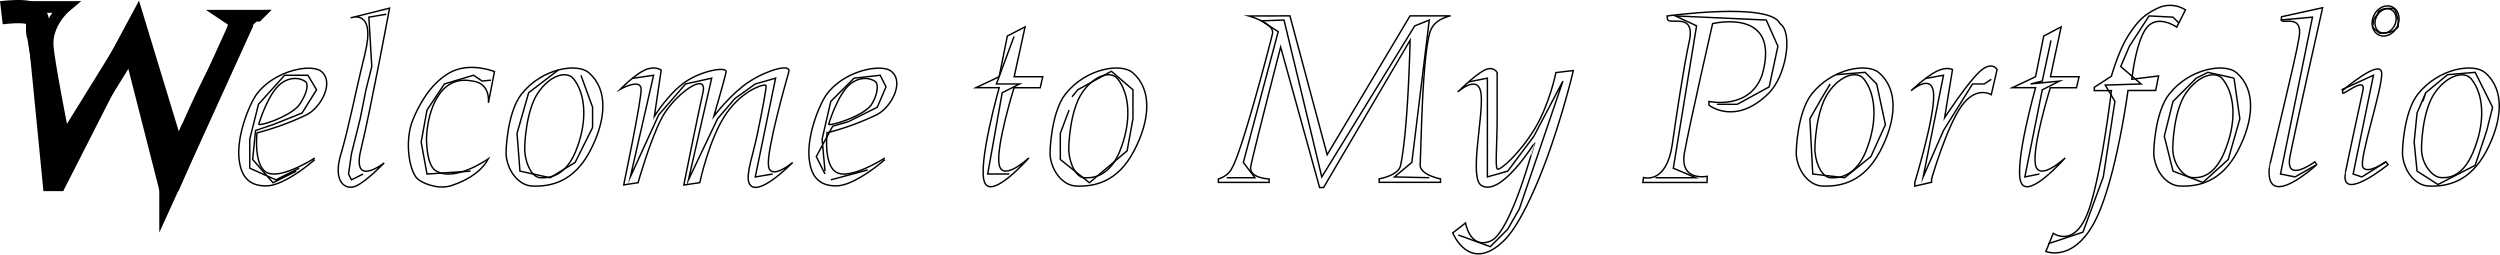 <svg id="Layer_1" data-name="Layer 1" xmlns="http://www.w3.org/2000/svg" viewBox="0 0 860.52 87.61"><defs><style>.cls-1,.cls-2,.cls-3,.cls-4{fill:none;}.cls-1,.cls-2,.cls-3{stroke:#000;stroke-miterlimit:10;}.cls-1{stroke-width:0.5px;}.cls-2{stroke-width:4px;}.cls-3{stroke-width:8px;}</style></defs><title>W</title><path id="Path_353" data-name="Path 353" class="cls-1" d="M164.89,388h0s-11.3,7.28-16.26,5.1S145,379.33,145,379.33a93.53,93.53,0,0,0,17-6.19c5.09-2.49,10-11.71,4.7-15.26-4.08-2.29-15.84.32-21.71,8-2.44,3.21-7.29,14.57-6.09,23.08.68,4.81,2.86,8.71,9.35,8.62s16.59-9,16.59-9" transform="translate(-56.53 -333.6)"/><path id="Path_354" data-name="Path 354" class="cls-1" d="M145.58,376.37c.32.69,9.66-2.21,13.5-6.12.62-.61,4-5.55,2.92-8.16-.35-.84-4.56-3.07-8.94.4S145.58,376.37,145.58,376.37Z" transform="translate(-56.53 -333.6)"/><path id="Path_355" data-name="Path 355" class="cls-1" d="M177.24,339.74l13.38-3.34s-6.55,35.16-9.85,48.66,8,4.61,8,4.61-5.87,6.16-9.58,7.91-8.18-1.3-5.37-10.74,4.48-19,8.34-34.75S177.24,339.74,177.24,339.74Z" transform="translate(-56.53 -333.6)"/><path id="Path_356" data-name="Path 356" class="cls-1" d="M224.65,369l2.07-10.76s-8.63-3.55-15.61.5-10.69,11.9-12.32,15.72c-3.17,7.42-1.42,17.85,1.35,20.59,1.19,1.26,6.69,4,11.7,2.46,6.75-2.2,11-5.75,12.81-9.29,0,0-11.87,8.46-18.33,4-1.89-1.28-2.89-5.38-3-10.87.35-10.12,4.85-22,15.57-19.89,6.69.59,5.74,7.54,5.74,7.54" transform="translate(-56.53 -333.6)"/><path id="Path_358" data-name="Path 358" class="cls-1" d="M271.21,397.24s6.1-29,6-32.94-7.15,0-7.15,0,4.84-4.92,8.36-6.57,5.7,0,5.7,0l-2.35,15.89s4.89-7.88,10.69-11.85,14.31-5.33,14-3.44-4.22,15.29-4.22,15.29,5.84-7.75,12.09-11.85,14.58-6.43,13.72-3.44-7.73,27.13-7,32.37,8.34-1.19,8.34-1.19-12.77,13.14-15.07,6.94c-1.08-2.93,1.36-9.3,2.85-16.47,1.59-7.64,3.31-16.35,3-17s-7.89,1.38-13.69,9.77-9.09,23.73-9.09,23.73l-5.49.79s4.84-24.12,6.6-31.88-10.26,1.05-14.34,9.09-8,22-8,22Z" transform="translate(-56.53 -333.6)"/><path id="Path_359" data-name="Path 359" class="cls-1" d="M361.08,388h0s-11.3,7.28-16.27,5.1-3.58-13.78-3.58-13.78a93.43,93.43,0,0,0,17-6.19c5.1-2.49,10-11.71,4.7-15.26-4.08-2.29-15.84.32-21.7,8-2.45,3.21-7.29,14.57-6.09,23.08.67,4.81,2.86,8.71,9.34,8.62s16.6-9,16.6-9" transform="translate(-56.53 -333.6)"/><path id="Path_360" data-name="Path 360" class="cls-1" d="M341.76,376.37c.33.69,10.41-2.21,14.25-6.12,1-1.13,3.3-5.55,2.18-8.16-.35-.84-4.56-3.07-8.95.4S341.76,376.37,341.76,376.37Z" transform="translate(-56.53 -333.6)"/><path id="Path_362" data-name="Path 362" class="cls-1" d="M230.77,387.32c.79,6.05,4.86,10.14,8.88,10.31,6.35.29,14.31-1.35,19.91-11.93s6.5-21.21-.4-27.11c-3.92-3.35-16.06-1.6-23.17,7.46C231.18,372.18,230.53,385.49,230.77,387.32Z" transform="translate(-56.53 -333.6)"/><path id="Path_363" data-name="Path 363" class="cls-1" d="M424.43,385.76c.47,5.27,2.88,8.84,5.25,9,2.1.14,9.14.43,12.93-10.79,3.31-9.21,2.71-18.08-1.37-23.22-2.32-2.92-8.1-1.38-12.3,4.88S424.28,384.16,424.43,385.76Z" transform="translate(-56.53 -333.6)"/><path id="Path_364" data-name="Path 364" class="cls-1" d="M410.69,387.94s-9,8.41-10.24,2.37,5.12-26.52,5.12-26.52h9l.89-3.78h-9.85l3.76-17.17L403.26,346l-2.81,14-8,3.78h8s-7.53,26.6-5,32.63S410.69,387.94,410.69,387.94Z" transform="translate(-56.53 -333.6)"/><path id="Path_365" data-name="Path 365" class="cls-1" d="M486.38,339.1s9,2.52,8.14,6.14-10.58,41.07-14.07,46.43c-1.24,2.63-4.54,3.52-4.54,3.52v1.2h17.46v-1.2s-7.14-.2-6.3-4.4c1.12-5.56,10.27-41,10.27-41l13.41,48.36h1.36l29.79-50.7s-.64,30.93-3.3,43.16c-.74,3.43-7.35,4.55-7.35,4.55v1.2h21.11v-1.2s-7.19-1.33-7-4.93c.41-8.38.72-36,3.3-45.3,1-3.56,3.83-4.83,6.17-5.63a4.84,4.84,0,0,1,1.05-.24h-14l-28.53,47.8-12.82-47.8Z" transform="translate(-56.53 -333.6)"/><path id="Path_366" data-name="Path 366" class="cls-1" d="M558.3,365.26s5.55-5.53,8.94-7.38,4.62.7,4.62.7v15.78c0,8.46-.71,16.25,0,17.34s7.92-5.43,13-13.88,7.23-19.24,7.23-19.24l6-.7s-5.27,22.44-13.26,40.55c-3.37,7.63-7,14.52-10.74,18.11-11.85,11.39-17.51-2.78-17.51-2.78l4.39-3.41s1.58,9.23,8.68,6.19,15.12-34.07,15.18-34-11.76,19.17-18.45,14.85c-4.13-2.67.63-23.08,0-31S558.3,365.26,558.3,365.26Z" transform="translate(-56.53 -333.6)"/><path id="Path_368" data-name="Path 368" class="cls-1" d="M237.16,385.76c.47,5.27,2.88,8.84,5.26,9,2.1.14,9.14.43,12.92-10.79,3.32-9.21,2.71-18.08-1.37-23.22-2.32-2.92-8.1-1.38-12.3,4.88S237,384.16,237.16,385.76Z" transform="translate(-56.53 -333.6)"/><path id="Path_369" data-name="Path 369" class="cls-1" d="M418,387.32c.79,6.05,4.86,10.14,8.88,10.31,6.34.29,14.3-1.35,19.9-11.93s6.5-21.21-.4-27.11c-3.91-3.35-16.05-1.6-23.17,7.46C418.44,372.18,417.8,385.49,418,387.32Z" transform="translate(-56.53 -333.6)"/><path id="Path_367" data-name="Path 367" class="cls-1" d="M630.37,339.1s35.44-4.93,38.87,2.64c4.61,3.07,2,18.41-4.09,24.14-11.39,11.12-20.38,3.92-20.38,3.92v-1.28s14.12,3.14,18.35-9.29c6.54-23.3-17.1-17.49-17.1-17.49s-7.86,34.33-9.68,44.41,7.82,8.14,7.82,8.14l-.07,2.12H622l.25-1.7s7.87,2.5,9.89-11.4c1.15-7.87,3.65-25.34,5.87-35.61s-7.26-5.17-7.54-7.57C630.44,339.66,630.37,339.1,630.37,339.1Z" transform="translate(-56.53 -333.6)"/><path id="Path_370" data-name="Path 370" class="cls-1" d="M674.86,387.32c.79,6.05,4.86,10.14,8.88,10.31,6.34.29,14.31-1.35,19.91-11.93s6.5-21.21-.4-27.11c-3.92-3.35-16.06-1.6-23.18,7.46C675.27,372.18,674.62,385.49,674.86,387.32Z" transform="translate(-56.53 -333.6)"/><path id="Path_371" data-name="Path 371" class="cls-1" d="M681.25,385.76c.47,5.27,2.88,8.84,5.26,9,2.09.14,9.13.43,12.92-10.79,3.31-9.21,2.71-18.08-1.37-23.22-2.32-2.92-8.1-1.38-12.3,4.88S681.1,384.16,681.25,385.76Z" transform="translate(-56.53 -333.6)"/><path id="Path_372" data-name="Path 372" class="cls-1" d="M804.45,385.71c.48,5.27,4.07,8.82,6.5,9,2.15.15,8.1.5,12-10.72,3.4-9.21,2.78-18.08-1.4-23.22-2.37-2.91-8.3-1.38-12.6,4.88S804.31,384.11,804.45,385.71Z" transform="translate(-56.53 -333.6)"/><path id="Path_373" data-name="Path 373" class="cls-1" d="M797.92,387.32c.79,6.05,4.86,10.14,8.88,10.31,6.35.29,14.31-1.35,19.91-11.93s6.5-21.21-.4-27.11c-3.92-3.35-16.06-1.6-23.17,7.46C798.33,372.18,797.68,385.49,797.92,387.32Z" transform="translate(-56.53 -333.6)"/><path id="Path_374" data-name="Path 374" class="cls-1" d="M890.06,385.71c.48,5.27,4.06,8.82,6.5,9,2.15.15,8.1.5,12-10.72,3.4-9.21,2.78-18.08-1.4-23.22-2.38-2.91-8.3-1.38-12.61,4.88S889.91,384.11,890.06,385.71Z" transform="translate(-56.53 -333.6)"/><path id="Path_375" data-name="Path 375" class="cls-1" d="M883.53,387.32c.79,6.05,4.86,10.14,8.88,10.31,6.34.29,14.3-1.35,19.9-11.93s6.5-21.21-.4-27.11c-3.91-3.35-16-1.6-23.17,7.46C883.93,372.18,883.29,385.49,883.53,387.32Z" transform="translate(-56.53 -333.6)"/><path id="Path_376" data-name="Path 376" class="cls-1" d="M767.39,387.94s-9,8.41-10.24,2.37,5.12-26.52,5.12-26.52h9l.89-3.78h-9.85L766,342.84,760,346l-2.81,14-8,3.78h8s-7.53,26.6-5,32.63S767.39,387.94,767.39,387.94Z" transform="translate(-56.53 -333.6)"/><path id="Path_377" data-name="Path 377" class="cls-1" d="M715.62,397.66v-1.29s6.82-22.31,6.49-30.19-7.78-1.35-7.78-1.35,5.08-4.8,8.65-6.62,5.62-.67,5.62-.67l-2.72,16.58s7.88-12.07,12.12-15.91,5.94-.67,5.94-.67l-2,8.64s-5.17-3.26-10.3,4-10.25,25-10.25,25v1.15Z" transform="translate(-56.53 -333.6)"/><path id="Path_378" data-name="Path 378" class="cls-1" d="M808.78,337a9.84,9.84,0,0,0-9.21-.74c-4.94,2.26-7.25,4.56-10.56,9.76s-5.71,13.8-5.71,13.8l-5.89,3.82v1.14h5.89s-3.66,31-8.36,42.57-11.65,6.55-11.65,6.55l-2.55,6.25s9.26,3.86,16.67-10S789,364.74,789,364.74h9.53l1-5-9.2,1.14s1.41-13.44,5.27-17.93,10.17,0,10.17,0Z" transform="translate(-56.53 -333.6)"/><path id="Path_379" data-name="Path 379" class="cls-1" d="M841.84,339.36,856,336.25s-9.37,41.62-11.24,51.21,8.57,1.83,8.57,1.83l.62,1s-17.48,16.15-16.34,1.24c-.2-.12,9-36.89,10.32-45.22s-6.3-4-6.13-5.94Z" transform="translate(-56.53 -333.6)"/><g id="Ellipse_25" data-name="Ellipse 25"><ellipse class="cls-1" cx="877.62" cy="340.76" rx="5.35" ry="4.46" transform="translate(130.36 646.88) rotate(-64.02)"/><ellipse class="cls-1" cx="877.62" cy="340.76" rx="4.35" ry="3.46" transform="translate(130.36 646.88) rotate(-64.02)"/></g><path id="Path_380" data-name="Path 380" class="cls-1" d="M862.86,364.76s12.82-11,13.44-6.24-8,30.09-6.43,32.67,7.87-1.92,7.87-1.92l.79,1s-15.77,12.74-14.79,3.46c-.17-.08,5-23.79,6.13-29s-7.16,2.05-7,.83C862.87,365.31,862.87,365,862.86,364.76Z" transform="translate(-56.53 -333.6)"/><polyline class="cls-1" points="283.97 58.9 282.97 47.9 285.97 34.9 293.97 26.9 302.97 25.9 304.97 29.9 301.97 36.9 291.97 41.9 286.62 43.44 280.97 53.9 283.97 59.9"/><line class="cls-1" x1="285.97" y1="61.9" x2="298.66" y2="58.49"/><path class="cls-1" d="M248.71,357.69,238.5,365.5l-4,14,1,13,10.37,2.28,8.63-5.28,6-12v-7l-4-11" transform="translate(-56.53 -333.6)"/><polyline class="cls-1" points="265.97 59.9 259.97 60.9 266.97 26.9 259.97 28.9 252.97 33.9 246.97 40.9 236.97 61.9 244.97 26.9 235.97 28.9 226.75 39.52 216.97 60.9 224.97 25.9 217.56 27"/><polyline class="cls-1" points="161.97 58.9 161.97 58.9 146.97 59.9 144.97 48.9 146.97 37.9 152.97 28.9 162.97 25.9 165.97 27.9 169 27.59"/><polyline class="cls-1" points="132.97 4.9 126.97 5.9 127.97 22.9 125.97 30.9 123.97 40.9 120.97 52.9 119.97 59.9 120.97 61.9 124.97 59.9"/><polyline class="cls-1" points="102.97 57.9 94.97 61.9 85.97 57.9 85.97 55.59 85.97 47.9 88.97 35.9 97.97 25.9 105.97 25.9 108.97 30.9 103.97 38.9 93.97 42.9 87.97 44.9 86.97 54.9 93.97 62.9 101.97 58.9"/><polyline class="cls-1" points="833.97 34.9 834.97 31.9 842.46 25.71 851.97 24.9 857.97 36.9 855.97 44.9 851.97 56.9 839.16 63.51 831.97 58.9 830.97 48.9 831.97 38.9 834.97 31.9"/><polyline class="cls-1" points="805.97 30.9 816.97 25.9 809.97 59.9 812.97 60.9 819.22 56.99 820.97 55.9"/><polyline class="cls-1" points="784.97 6.9 787.39 6.68 795.97 5.9 784.97 59.9 789.97 60.9 796.97 56.9"/><polyline class="cls-1" points="768.97 26.9 770.97 40.9 766.97 54.9 758.24 62.81 747.97 58.9 744.97 46.9 747.97 34.9 755.97 26.9 759.97 24.9 768.97 26.9"/><polyline class="cls-1" points="704.97 83.9 716.97 79.9 723.97 60.9 727.97 34.9 724.64 29.29 736.97 28.9 729.97 22.9 732.97 15.9 739.73 5.48 747.97 5.9 750 7.93"/><polyline class="cls-1" points="705.97 13.9 702.97 27.9 698.97 28.9 708.97 27.9 702.97 30.9 696.97 60.9 701.97 59.9"/><polyline class="cls-1" points="662.78 27.02 668.97 25.9 661.97 60.9 668.97 44.9 678.97 28.9 682.97 28.9 685.43 27.29"/><polyline class="cls-1" points="631.93 25.7 641.97 24.9 645.97 28.9 648.97 42.9 643.97 53.9 634.94 61.17 623.97 59.9 622.97 40.9 626.97 33.9 629.97 28.9"/><polyline class="cls-1" points="569.82 61.17 583.66 61.17 575.97 57.9 583.97 8.9 576.64 5.48 607.97 6.9 611.97 15.9 608.97 29.9 597.97 35.9 590.97 35.9"/><polyline class="cls-1" points="505.5 28.19 511.97 26.9 511.97 60.9 518.97 58.9 527.97 46.9 537.97 27.9 522.97 71.9 518.97 78.9 512.97 84.9 501.97 80.9"/><polyline class="cls-1" points="422.23 61.17 431.94 61.17 427.97 55.9 439.97 10.9 434.17 7.17 441.97 6.9 454.97 60.9 486.97 8.9 491.97 6.9 485.97 55.9 479.97 60.9 491.97 61.17"/><polyline class="cls-1" points="368.99 33.33 370.97 30.9 382.54 24.53 389.97 30.9 389.97 40.9 387.97 51.9 374.97 62.9 364.97 54.9 364.97 45.9 367.97 37.9"/><polyline class="cls-1" points="349.05 12.54 342.97 28.9 350.97 28.9 344.97 31.9 339.97 59.9 347.42 59.9"/><path class="cls-1" d="M874.49,339.05l1-1.7a5.85,5.85,0,0,1,3-.85h1c1,0,1,0,1.59.85l1,3.4c-.29.8.31,2.24-.6,2.55l-1,.85c-.44.15-1,.85-4.93.85l-2-1.7c-.69-.24,0-2,0-2.68v0A3,3,0,0,1,874.49,339.05Z" transform="translate(-56.53 -333.6)"/><path id="Path_351" data-name="Path 351" class="cls-2" d="M59,336H79s-6.85,5.75-6,14,6.25,34.8,6.25,34.8L103.86,339,117.8,384.8s12.39-30.12,18.82-37.05L137,341l-3-2h11.19a2.87,2.87,0,0,0-2,.84L142,341c-1,3-3.94,5.44-4.67,7.52-3.16,8.3-20.7,48.86-20.7,48.86H113l-12-47-23.93,47H73.29s-4.4-45-5.05-51.11" transform="translate(-56.53 -333.6)"/><path class="cls-3" d="M140,341l-24.64,54.2a.3.3,0,0,1-.57-.06L103,346,77,388l-6.74-39.5-.34-2.29C68,342,74,336,57,338" transform="translate(-56.53 -333.6)"/><line class="cls-4" x1="87.47" y1="5.4" x2="58.47" y2="66.4"/></svg>